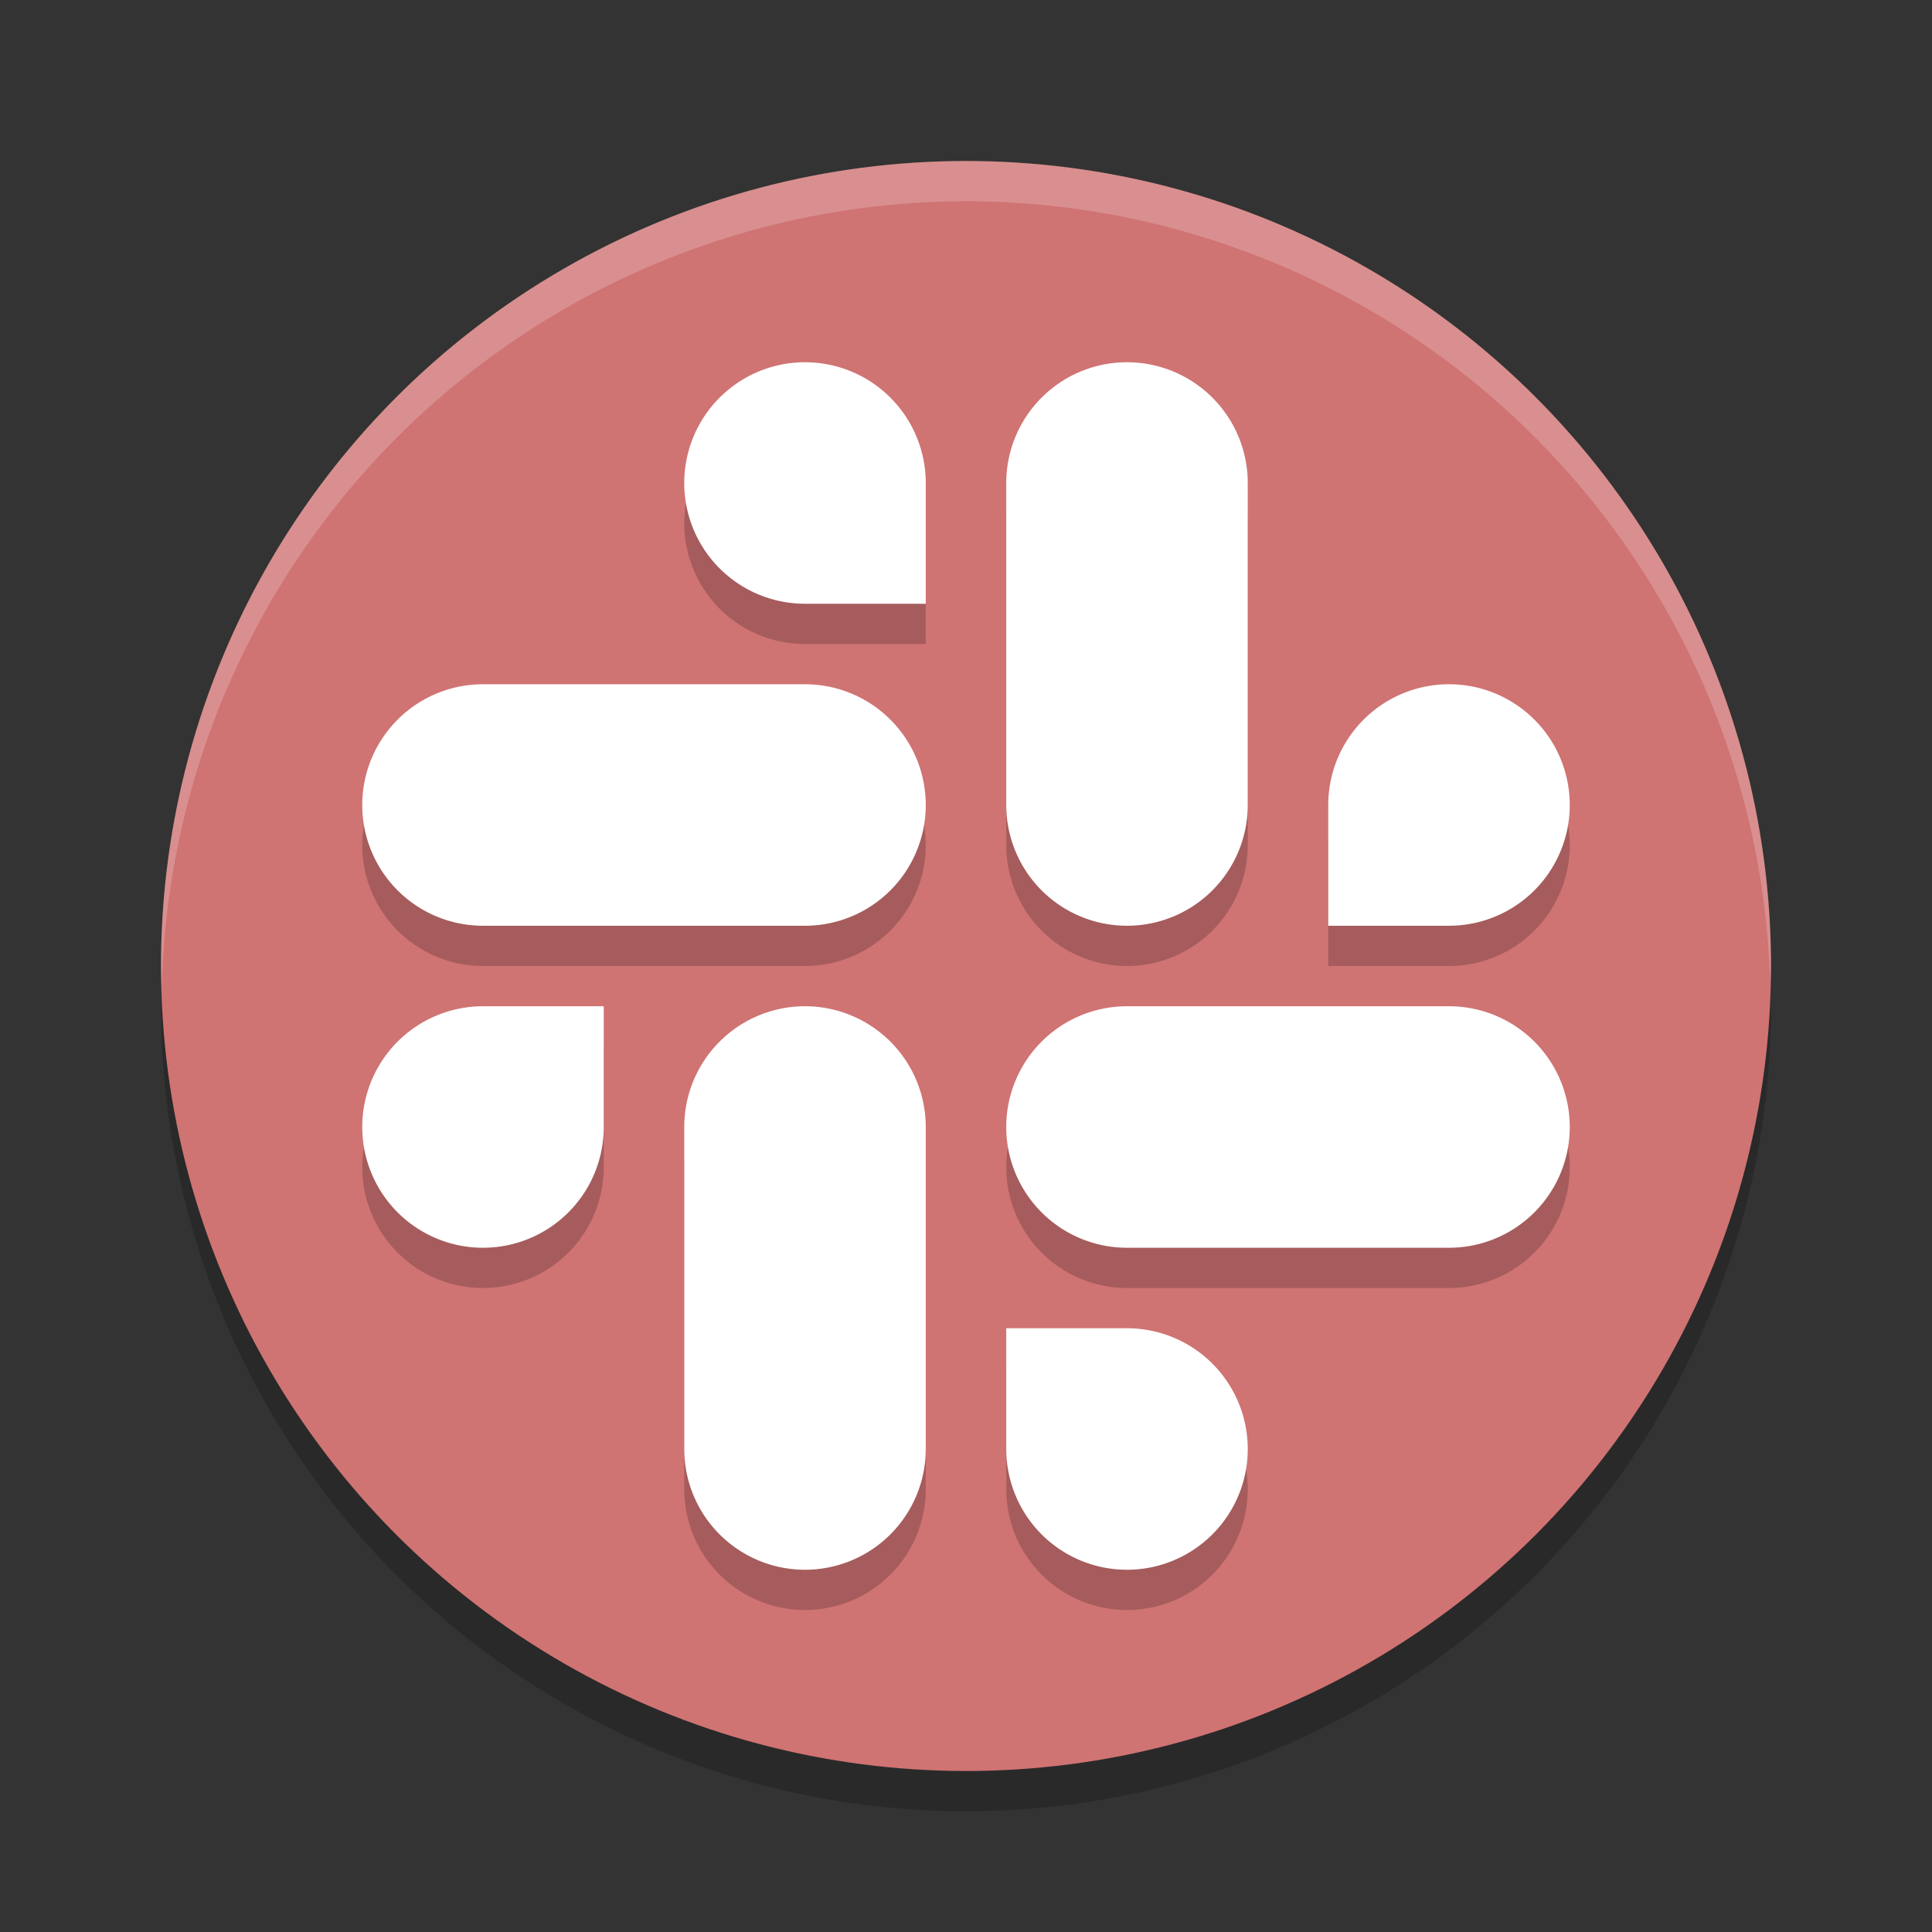 <?xml version="1.0" encoding="UTF-8" standalone="no"?>
<svg
   xmlns:dc="http://purl.org/dc/elements/1.1/"
   xmlns:cc="http://creativecommons.org/ns#"
   xmlns:rdf="http://www.w3.org/1999/02/22-rdf-syntax-ns#"
   xmlns:svg="http://www.w3.org/2000/svg"
   xmlns="http://www.w3.org/2000/svg"
   xmlns:sodipodi="http://sodipodi.sourceforge.net/DTD/sodipodi-0.dtd"
   xmlns:inkscape="http://www.inkscape.org/namespaces/inkscape"
   width="48"
   height="48"
   version="1"
   id="svg18"
   sodipodi:docname="slack.svg"
   inkscape:version="0.92.5 (2060ec1f9f, 2020-04-08)">
  <rect width="100%" height="100%" fill="#333333" stroke="none"/>
  <defs
     id="defs22" />
  <sodipodi:namedview
     pagecolor="#ffffff"
     bordercolor="#d98c8c"
     borderopacity="1"
     objecttolerance="10"
     gridtolerance="10"
     guidetolerance="10"
     inkscape:pageopacity="0"
     inkscape:pageshadow="2"
     inkscape:window-width="783"
     inkscape:window-height="480"
     id="namedview20"
     showgrid="false"
     inkscape:zoom="4.9166667"
     inkscape:cx="24"
     inkscape:cy="24"
     inkscape:window-x="0"
     inkscape:window-y="28"
     inkscape:window-maximized="0"
     inkscape:current-layer="svg18" />
  <circle
     style="opacity:0.2"
     cx="24"
     cy="25"
     r="20"
     id="circle2" />
  <circle
     style="fill:#d07373;fill-opacity:1"
     cx="24"
     cy="24"
     r="20"
     id="circle4" />
  <path
     style="opacity:0.2;fill:#ffffff"
     d="M 24 4 A 20 20 0 0 0 4 24 A 20 20 0 0 0 4.021 24.582 A 20 20 0 0 1 24 5 A 20 20 0 0 1 43.979 24.418 A 20 20 0 0 0 44 24 A 20 20 0 0 0 24 4 z"
     id="path6" />
  <path
     style="opacity:0.2"
     d="M 23,21 A 3,3 0 0 0 20,18 H 12 A 3,3 0 0 0 9,21 3,3 0 0 0 12,24 H 20 A 3,3 0 0 0 23,21 Z M 20,10 A 3,3 0 0 0 17,13 3,3 0 0 0 20,16 H 23 V 13 A 3,3 0 0 0 20,10 Z M 39,29 A 3,3 0 0 0 36,26 H 28 A 3,3 0 0 0 25,29 3,3 0 0 0 28,32 H 36 A 3,3 0 0 0 39,29 Z M 28,40 A 3,3 0 0 0 31,37 3,3 0 0 0 28,34 H 25 V 37 A 3,3 0 0 0 28,40 Z M 20,26 A 3,3 0 0 0 17,29 V 37 A 3,3 0 0 0 20,40 3,3 0 0 0 23,37 V 29 A 3,3 0 0 0 20,26 Z M 12,32 A 3,3 0 0 1 9,29 3,3 0 0 1 12,26 H 15 V 29 A 3,3 0 0 1 12,32 Z M 28,10 A 3,3 0 0 0 25,13 V 21 A 3,3 0 0 0 28,24 3,3 0 0 0 31,21 V 13 A 3,3 0 0 0 28,10 Z M 36,18 A 3,3 0 0 1 39,21 3,3 0 0 1 36,24 H 33 V 21 A 3,3 0 0 1 36,18 Z"
     id="path8" />
  <path
     style="fill:#ffffff;fill-opacity:1"
     d="M 28,9 A 3,3 0 0 0 25,12 V 20 A 3,3 0 0 0 28,23 3,3 0 0 0 31,20 V 12 A 3,3 0 0 0 28,9 Z M 36,17 A 3,3 0 0 1 39,20 3,3 0 0 1 36,23 H 33 V 20 A 3,3 0 0 1 36,17 Z"
     id="path10" />
  <path
     style="fill:#ffffff;fill-opacity:1"
     d="M 20,25 A 3,3 0 0 0 17,28 V 36 A 3,3 0 0 0 20,39 3,3 0 0 0 23,36 V 28 A 3,3 0 0 0 20,25 Z M 12,31 A 3,3 0 0 1 9,28 3,3 0 0 1 12,25 H 15 V 28 A 3,3 0 0 1 12,31 Z"
     id="path12" />
  <path
     style="fill:#ffffff;fill-opacity:1"
     d="M 39,28 A 3,3 0 0 0 36,25 H 28 A 3,3 0 0 0 25,28 3,3 0 0 0 28,31 H 36 A 3,3 0 0 0 39,28 Z M 28,39 A 3,3 0 0 0 31,36 3,3 0 0 0 28,33 H 25 V 36 A 3,3 0 0 0 28,39 Z"
     id="path14" />
  <path
     style="fill:#ffffff;fill-opacity:1"
     d="M 23,20 A 3,3 0 0 0 20,17 H 12 A 3,3 0 0 0 9,20 3,3 0 0 0 12,23 H 20 A 3,3 0 0 0 23,20 Z M 20,9 A 3,3 0 0 0 17,12 3,3 0 0 0 20,15 H 23 V 12 A 3,3 0 0 0 20,9 Z"
     id="path16" />
</svg>
